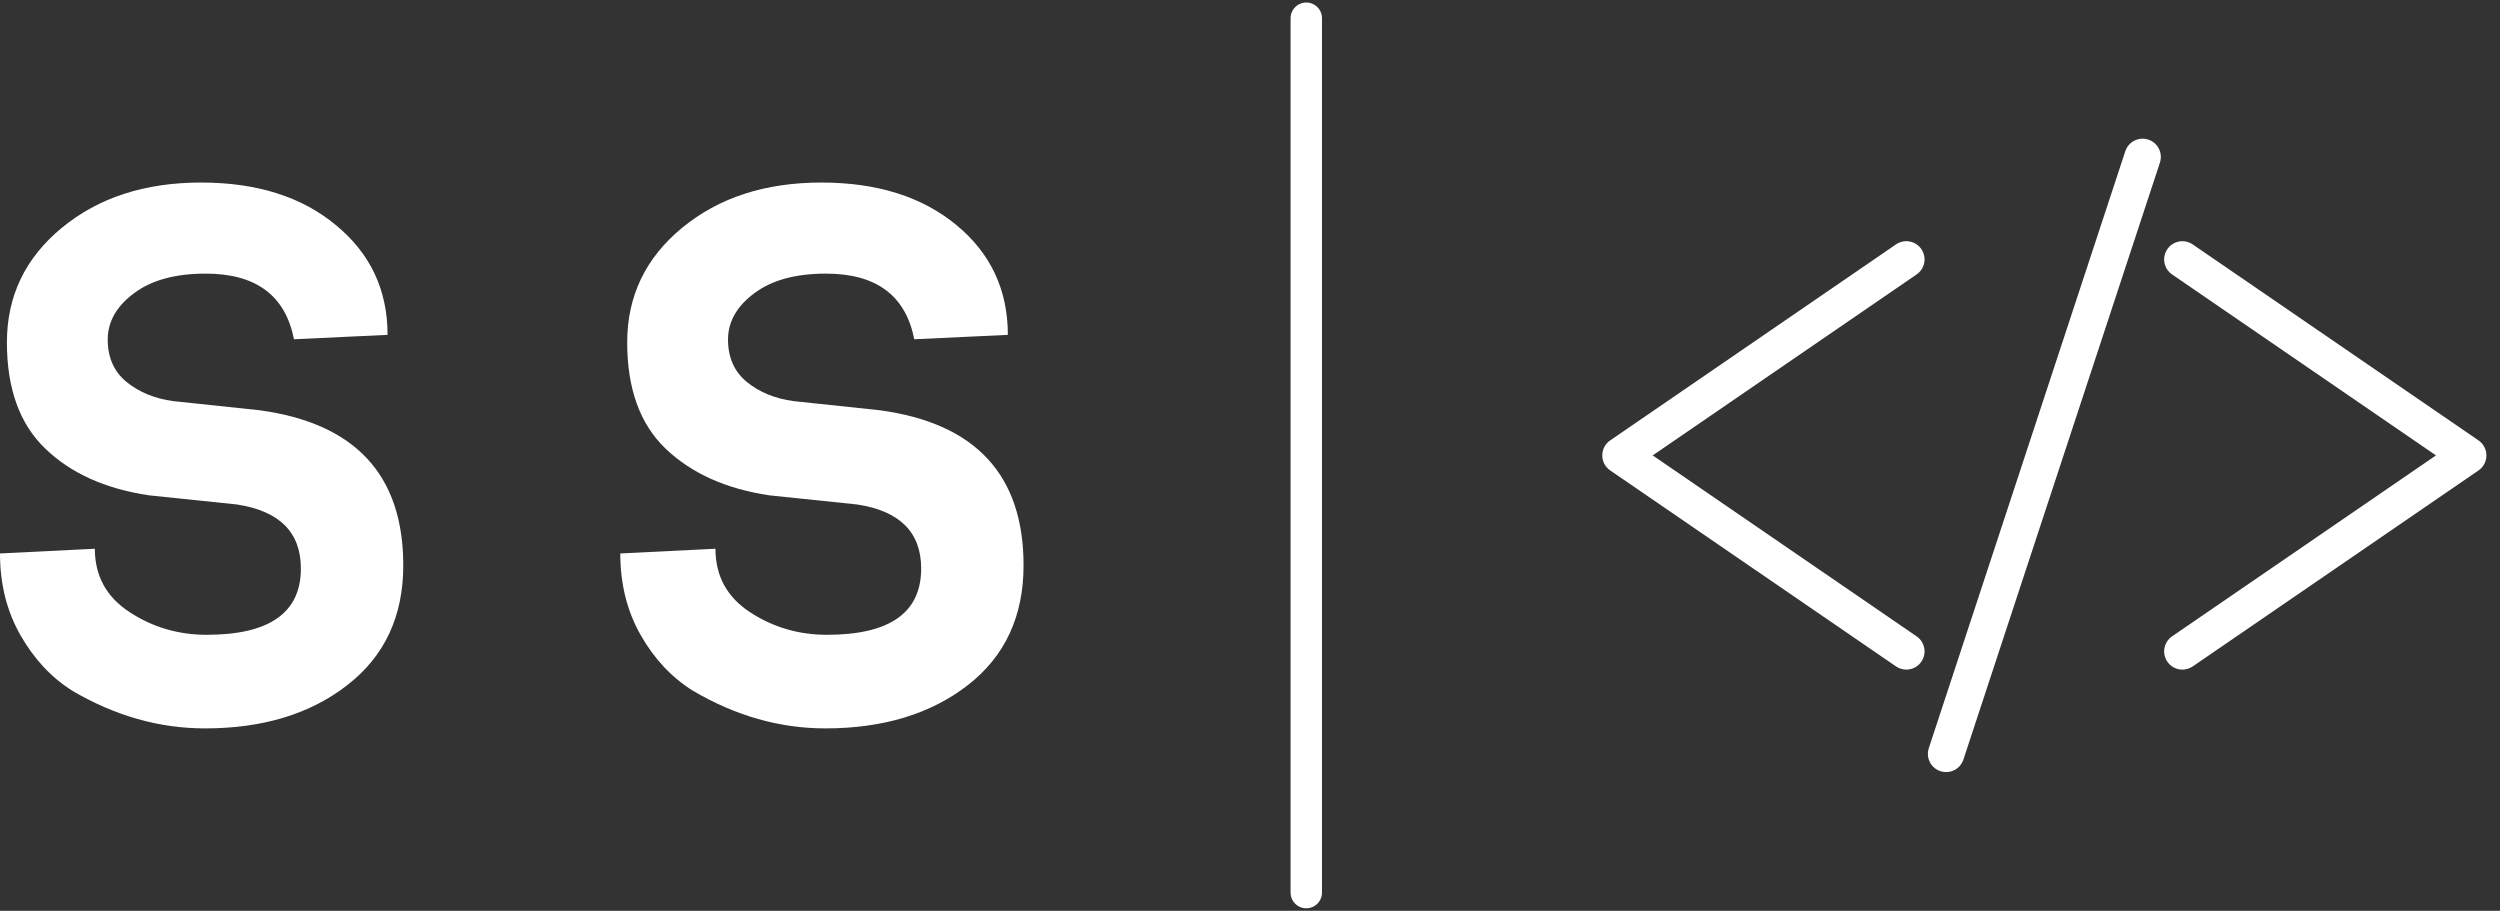<?xml version="1.0" standalone="no"?>
<svg xmlns="http://www.w3.org/2000/svg" viewBox="0 0 79.6 29" width="79.6" height="29"><rect x="0" y="0" width="79.6" height="29" fill="#333333" stroke="none"/><path fill="#ffffff" fill-rule="nonzero" d="M12.84 12.19L12.84 12.19Q12.84 14.62 11.06 16.00Q9.29 17.38 6.53 17.38L6.53 17.38Q4.34 17.38 2.30 16.18L2.30 16.18Q1.30 15.55 0.65 14.41Q0 13.27 0 11.81L0 11.81L3.02 11.66Q3.02 12.96 4.13 13.68Q5.23 14.40 6.58 14.40L6.58 14.40Q9.58 14.40 9.58 12.29L9.58 12.29Q9.58 10.56 7.54 10.25L7.54 10.25L4.75 9.96Q2.66 9.65 1.44 8.47Q0.22 7.30 0.22 5.09Q0.22 2.88 1.97 1.44Q3.72 0 6.40 0Q9.07 0 10.70 1.36Q12.34 2.71 12.34 4.85L12.34 4.85L9.36 4.99Q8.95 2.90 6.55 2.90L6.55 2.90Q5.09 2.90 4.26 3.53Q3.43 4.15 3.43 5.00Q3.43 5.86 4.03 6.35Q4.63 6.84 5.52 6.96L5.52 6.96L8.26 7.25Q12.84 7.87 12.84 12.19ZM32.59 12.19L32.59 12.19Q32.59 14.62 30.82 16.00Q29.04 17.38 26.28 17.38L26.28 17.38Q24.10 17.38 22.06 16.18L22.06 16.18Q21.05 15.55 20.40 14.41Q19.75 13.27 19.75 11.81L19.75 11.81L22.78 11.66Q22.78 12.96 23.88 13.68Q24.98 14.40 26.33 14.40L26.33 14.40Q29.33 14.40 29.33 12.29L29.33 12.29Q29.33 10.56 27.29 10.25L27.29 10.25L24.50 9.96Q22.42 9.65 21.19 8.47Q19.97 7.30 19.97 5.09Q19.97 2.88 21.72 1.44Q23.47 0 26.15 0Q28.82 0 30.46 1.36Q32.09 2.71 32.09 4.85L32.09 4.85L29.11 4.99Q28.70 2.90 26.30 2.90L26.30 2.90Q24.84 2.90 24.01 3.53Q23.18 4.15 23.18 5.00Q23.18 5.86 23.78 6.35Q24.38 6.84 25.27 6.96L25.27 6.96L28.01 7.25Q32.59 7.87 32.59 12.19Z" transform="translate(0, 5.812)"></path><line x1="41.592" y1="2%" x2="41.592" y2="98%" stroke="#ffffff" stroke-linecap="round"></line><g fill="#ffffff" color="#ffffff" transform="translate(50.592 0) scale(0.58)"><svg width="50.0" height="50.0" x="0.0" y="0.0" viewBox="0 0 50 50"><path d="M17.422,36.759c-0.195,0-0.392-0.057-0.564-0.175L1.167,25.825C0.895,25.639,0.732,25.33,0.732,25s0.163-0.638,0.435-0.825  l15.69-10.759c0.457-0.312,1.078-0.196,1.39,0.259c0.313,0.456,0.196,1.078-0.259,1.39L3.5,25l14.488,9.934  c0.456,0.313,0.572,0.936,0.259,1.391C18.054,36.606,17.741,36.759,17.422,36.759z"></path><path d="M32.578,36.759c-0.318,0-0.632-0.151-0.826-0.435c-0.312-0.455-0.196-1.078,0.26-1.391L46.499,25l-14.487-9.934  c-0.456-0.313-0.571-0.935-0.26-1.39c0.313-0.455,0.935-0.572,1.391-0.259l15.69,10.759c0.272,0.187,0.435,0.495,0.435,0.825  s-0.162,0.639-0.435,0.825l-15.69,10.759C32.97,36.702,32.772,36.759,32.578,36.759z"></path><path d="M20.557,41.697c-0.173,0.525-0.738,0.811-1.263,0.638l0,0c-0.524-0.173-0.81-0.737-0.637-1.263l10.787-32.77  c0.173-0.525,0.738-0.81,1.263-0.637l0,0c0.524,0.173,0.81,0.738,0.638,1.263L20.557,41.697z"></path></svg></g></svg>